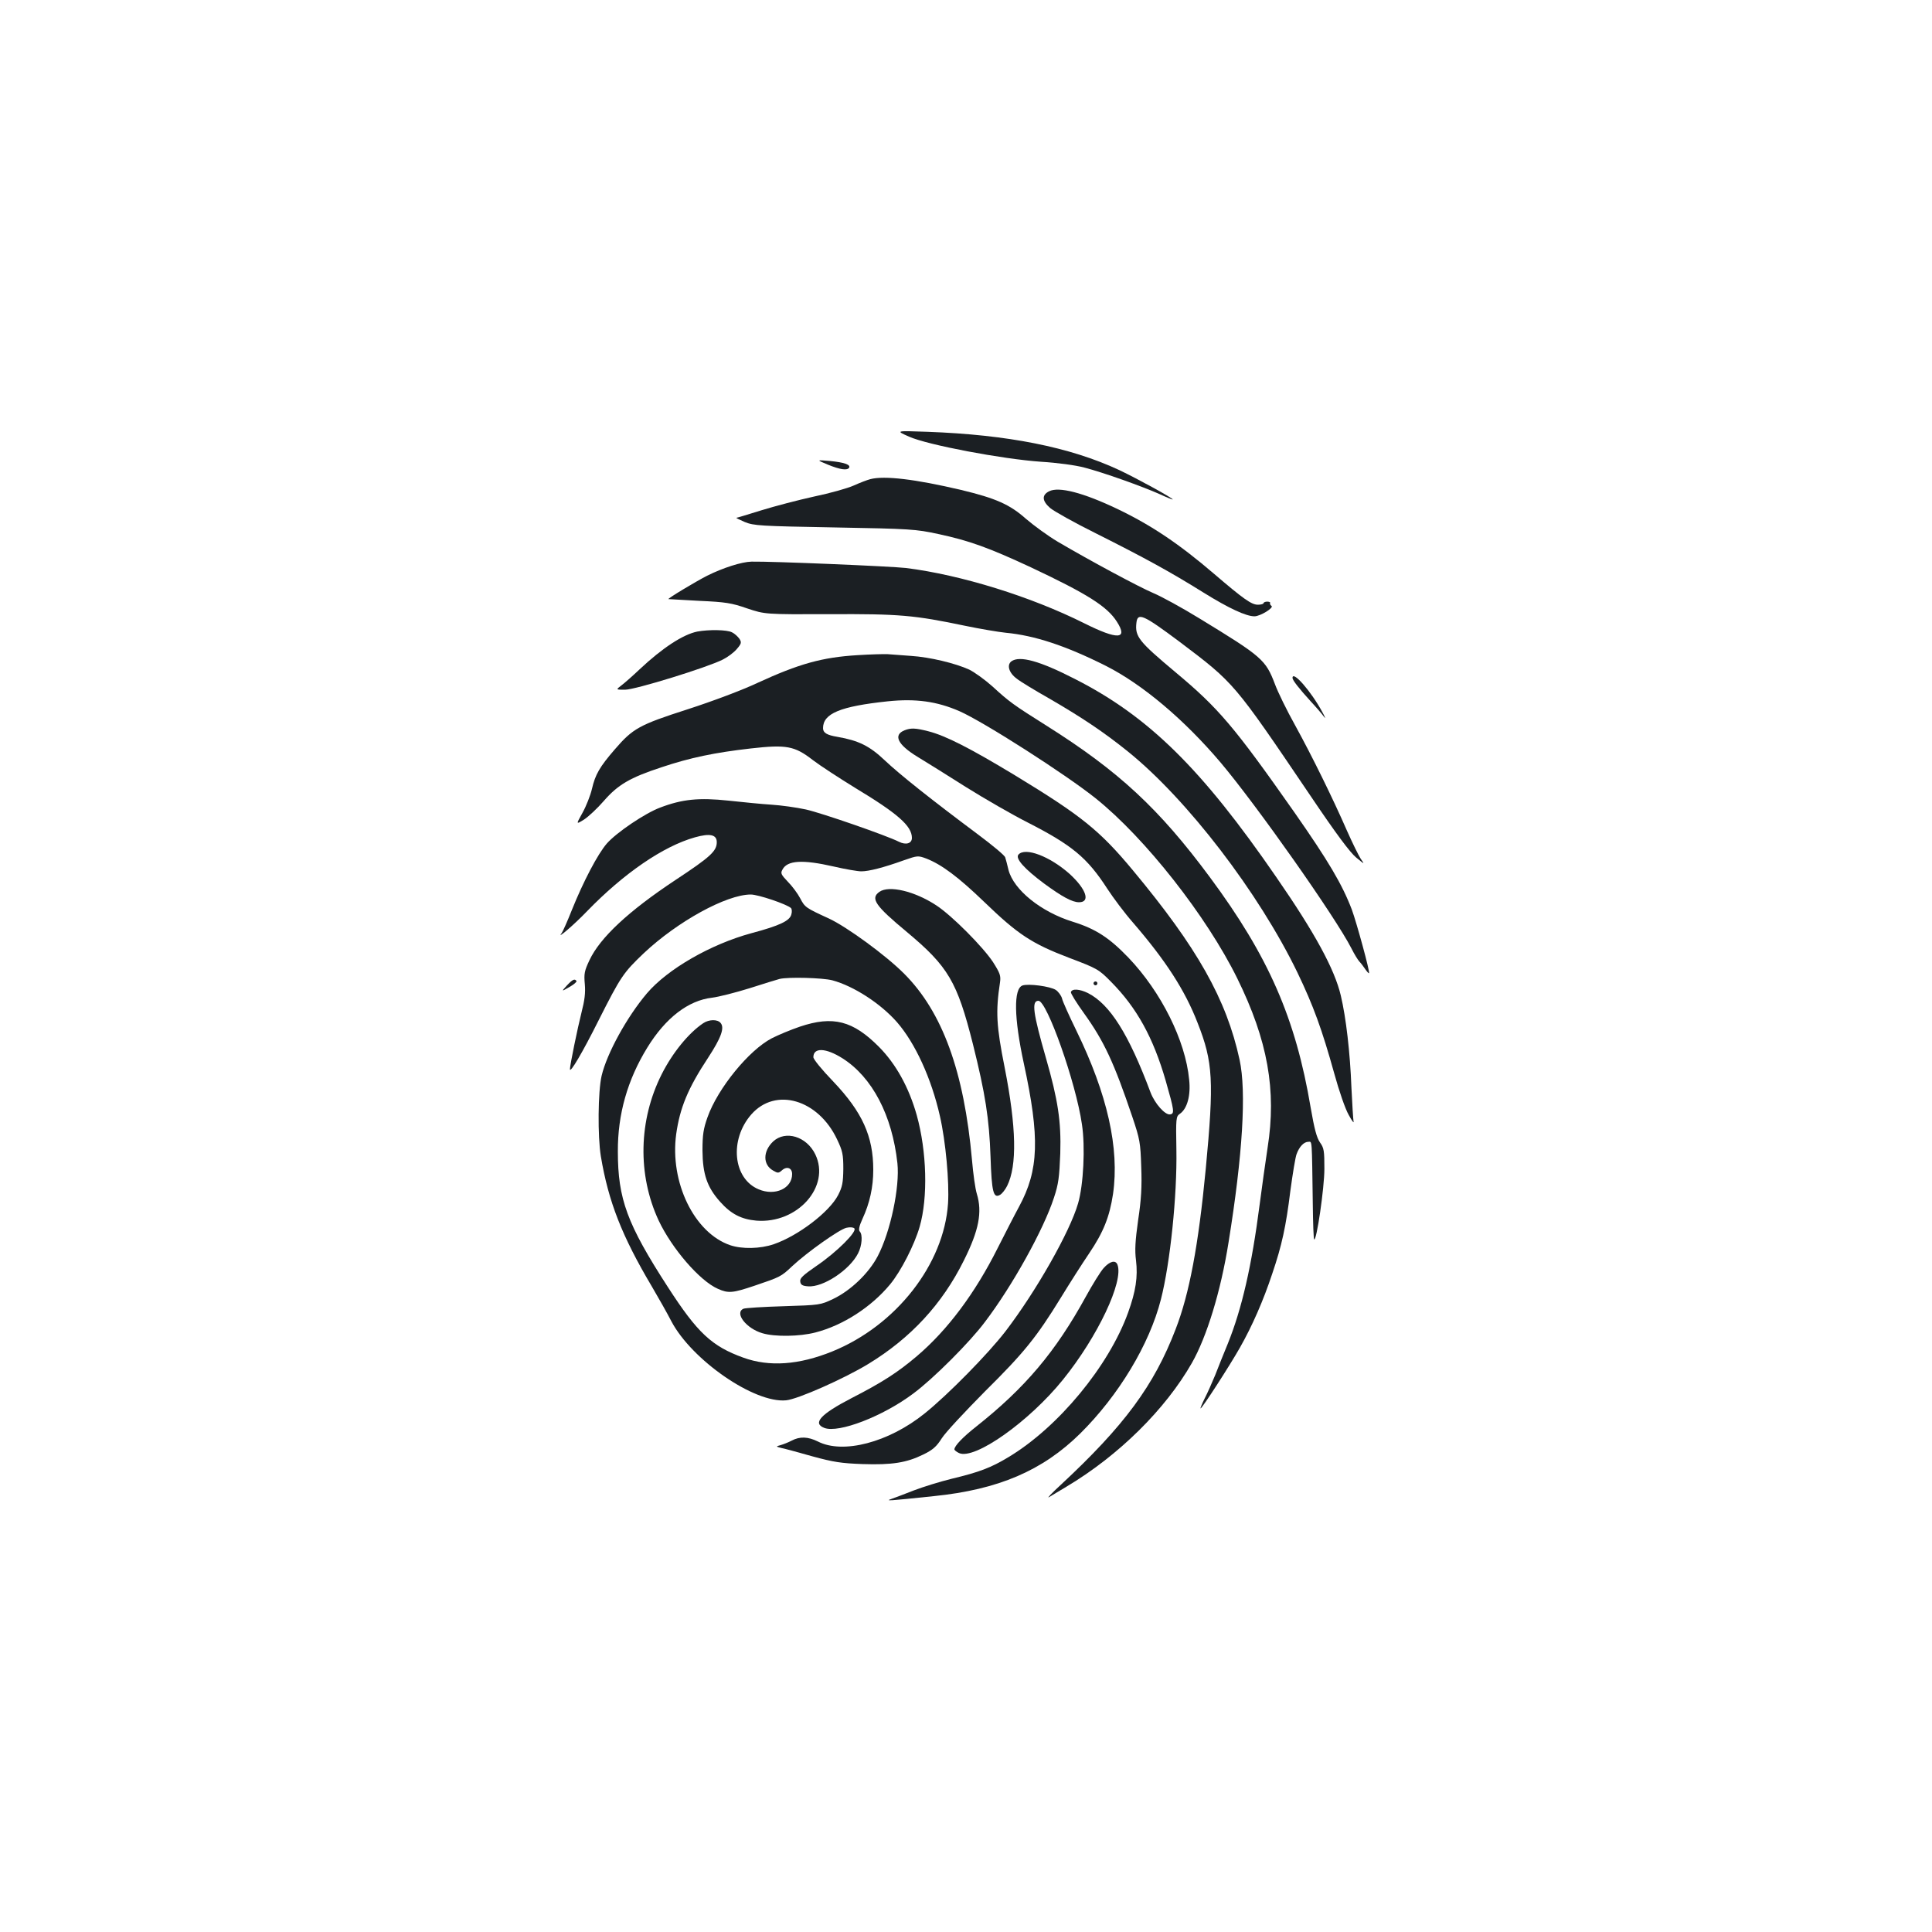<?xml version="1.0" standalone="no"?>
<!DOCTYPE svg PUBLIC "-//W3C//DTD SVG 20010904//EN"
 "http://www.w3.org/TR/2001/REC-SVG-20010904/DTD/svg10.dtd">
<svg version="1.0" xmlns="http://www.w3.org/2000/svg"
 width="1000pt" height="1000pt" viewBox="0 0 1000 1000"
 preserveAspectRatio="xMidYMid meet">
<g transform="translate(0,1000) scale(0.1,-0.1)"
fill="#1b1f23" stroke="none">
<path d="M4705 7740 c96 -43 482 -116 683 -130 83 -5 180 -18 224 -30 97 -25
302 -98 391 -138 37 -17 67 -29 67 -27 0 7 -182 107 -277 152 -255 119 -577
183 -993 198 -165 6 -165 6 -95 -25z"/>
<path d="M4285 7595 c64 -26 100 -31 110 -16 9 16 -26 28 -100 35 -70 6 -70 6
-10 -19z"/>
<path d="M4505 7520 c-16 -4 -55 -19 -86 -33 -31 -14 -123 -40 -205 -57 -82
-18 -204 -50 -272 -71 -68 -21 -126 -39 -130 -39 -4 -1 16 -10 43 -22 47 -19
78 -21 465 -28 393 -7 421 -9 536 -34 160 -34 262 -71 479 -172 293 -138 396
-203 446 -282 59 -92 5 -95 -169 -8 -276 138 -636 250 -922 286 -78 9 -694 35
-800 33 -51 -1 -148 -32 -230 -73 -59 -30 -207 -119 -200 -121 3 0 75 -4 160
-9 135 -6 167 -11 247 -39 93 -31 93 -31 425 -30 363 2 440 -5 703 -60 77 -16
172 -32 210 -36 150 -14 311 -67 520 -172 189 -96 404 -277 593 -500 188 -223
595 -801 677 -962 15 -30 34 -61 42 -69 8 -8 21 -26 30 -39 9 -13 17 -22 19
-20 6 5 -64 261 -89 329 -50 131 -121 251 -297 503 -311 443 -392 539 -615
725 -191 160 -211 185 -203 256 6 56 35 43 225 -99 283 -214 278 -208 676
-796 132 -196 206 -295 237 -320 44 -36 44 -36 23 -6 -11 17 -43 82 -71 145
-73 167 -180 385 -268 545 -43 77 -90 173 -105 214 -48 126 -66 142 -389 339
-91 56 -199 115 -240 132 -75 32 -323 165 -495 266 -49 29 -123 83 -164 118
-84 75 -157 107 -336 150 -238 56 -397 75 -470 56z"/>
<path d="M5430 7457 c-38 -19 -37 -49 5 -86 20 -17 127 -77 238 -132 249 -125
383 -198 556 -306 132 -82 221 -123 264 -123 30 0 103 45 88 54 -6 4 -9 11 -7
15 3 3 -4 7 -15 7 -10 0 -19 -4 -19 -8 0 -4 -13 -8 -29 -8 -33 0 -73 28 -226
159 -182 156 -325 252 -500 336 -178 85 -305 118 -355 92z"/>
<path d="M3609 6731 c-74 -15 -181 -85 -299 -196 -36 -34 -78 -71 -94 -83 -29
-22 -29 -22 19 -22 53 0 425 115 506 156 26 13 58 37 73 55 24 28 25 34 13 53
-8 11 -25 27 -38 33 -26 14 -121 15 -180 4z"/>
<path d="M4440 6609 c-185 -11 -305 -45 -520 -144 -76 -36 -233 -95 -360 -136
-252 -81 -284 -99 -378 -208 -78 -90 -101 -130 -118 -204 -8 -34 -30 -90 -49
-124 -34 -61 -34 -61 8 -35 23 15 69 58 102 96 73 84 135 121 300 175 146 49
275 76 461 97 185 21 227 13 321 -60 38 -29 135 -92 216 -142 224 -135 297
-199 297 -261 0 -29 -31 -38 -67 -20 -63 32 -397 148 -481 167 -50 11 -131 22
-179 25 -48 3 -149 13 -223 21 -151 16 -238 8 -353 -36 -78 -29 -226 -129
-276 -186 -47 -54 -122 -197 -181 -344 -23 -58 -47 -112 -53 -120 -30 -37 64
43 132 114 190 196 394 336 558 382 78 22 113 14 113 -25 0 -46 -32 -76 -214
-196 -243 -161 -390 -298 -445 -415 -26 -55 -29 -70 -24 -124 4 -45 -1 -84
-17 -146 -20 -79 -60 -273 -60 -294 0 -24 65 86 149 254 114 226 128 246 233
346 174 164 428 304 554 304 39 0 186 -50 208 -70 5 -5 6 -20 2 -33 -8 -33
-60 -58 -206 -97 -211 -57 -435 -186 -542 -312 -104 -123 -207 -311 -234 -426
-19 -81 -21 -314 -4 -417 39 -234 109 -413 264 -674 34 -58 80 -139 101 -180
106 -201 430 -425 594 -409 61 6 300 112 425 188 220 134 383 310 495 536 78
156 96 250 67 345 -8 25 -19 104 -25 175 -41 458 -153 766 -351 964 -93 94
-297 243 -390 286 -120 55 -124 58 -148 104 -13 25 -42 64 -64 86 -35 37 -39
44 -28 63 25 48 103 53 265 16 60 -14 125 -25 143 -25 39 0 114 19 220 57 71
25 74 25 117 9 79 -31 165 -95 300 -225 174 -168 246 -215 437 -288 148 -56
155 -60 218 -124 134 -135 219 -289 284 -514 44 -154 46 -169 23 -173 -26 -5
-80 56 -102 114 -113 302 -210 456 -324 514 -43 21 -82 24 -88 5 -2 -6 29 -56
68 -110 104 -145 155 -255 250 -536 39 -116 42 -133 46 -259 4 -101 0 -170
-16 -275 -15 -107 -18 -156 -11 -209 10 -85 -1 -159 -41 -270 -100 -277 -361
-593 -619 -748 -91 -55 -152 -78 -294 -112 -61 -15 -148 -42 -195 -60 -48 -19
-99 -38 -116 -44 -35 -12 -21 -11 218 14 335 34 563 132 758 324 199 197 359
462 418 695 48 188 84 537 80 773 -3 166 -2 173 18 187 38 26 57 95 48 177
-19 202 -145 454 -314 631 -99 103 -169 149 -288 186 -165 51 -306 165 -333
268 -6 26 -14 56 -17 65 -2 10 -66 63 -141 119 -241 180 -405 310 -483 384
-78 74 -135 102 -244 121 -55 9 -75 21 -75 45 0 76 89 113 335 139 144 15 254
0 371 -51 127 -56 550 -327 705 -451 257 -206 575 -611 733 -932 158 -321 204
-580 157 -877 -11 -74 -30 -206 -41 -293 -41 -318 -92 -540 -165 -721 -20 -49
-50 -122 -65 -162 -16 -39 -41 -95 -55 -122 -14 -28 -23 -51 -21 -51 8 0 152
223 204 315 63 111 121 243 167 382 50 147 71 244 94 430 12 89 26 174 32 189
14 39 38 64 61 64 20 0 18 25 23 -323 1 -97 4 -179 7 -182 12 -13 53 266 53
365 0 94 -2 108 -23 137 -17 25 -29 70 -48 180 -78 463 -218 783 -522 1193
-263 355 -472 549 -847 785 -170 107 -192 123 -278 202 -38 34 -92 73 -120 87
-72 33 -205 65 -301 71 -45 3 -99 7 -121 9 -22 1 -92 -1 -155 -5z m-132 -1683
c111 -30 250 -120 335 -217 94 -108 178 -291 222 -486 30 -131 49 -342 42
-452 -21 -315 -269 -632 -599 -766 -173 -70 -326 -81 -461 -32 -163 59 -237
128 -390 365 -211 326 -259 456 -259 702 -1 193 50 371 152 537 95 155 213
245 336 259 33 4 120 26 194 49 74 24 144 45 155 48 45 11 223 6 273 -7z"/>
<path d="M3640 4704 c-76 -51 -159 -153 -215 -264 -120 -238 -126 -520 -16
-757 69 -146 213 -313 307 -354 54 -24 76 -22 189 16 133 45 138 47 195 101
78 73 245 191 281 199 18 4 35 3 41 -3 16 -16 -90 -122 -194 -193 -71 -49 -89
-65 -86 -82 2 -17 11 -23 41 -25 77 -6 214 84 258 170 21 40 25 98 9 114 -7 7
-3 28 14 65 38 82 56 165 56 254 0 174 -57 299 -207 457 -58 60 -103 115 -103
126 0 51 64 49 151 -6 154 -98 257 -295 284 -543 13 -123 -36 -355 -102 -481
-46 -88 -140 -178 -230 -221 -67 -32 -70 -32 -258 -38 -104 -3 -198 -9 -207
-13 -48 -22 15 -103 99 -127 64 -19 192 -17 273 4 144 37 290 132 387 249 57
69 126 205 153 298 44 152 37 391 -15 578 -41 145 -108 265 -195 353 -135 136
-238 163 -410 105 -47 -16 -112 -43 -145 -60 -118 -61 -280 -259 -333 -409
-21 -59 -26 -90 -26 -172 1 -123 24 -190 91 -265 57 -64 110 -91 188 -98 213
-17 385 177 305 343 -45 93 -154 126 -218 67 -54 -51 -54 -121 0 -151 24 -14
28 -14 46 2 25 22 52 12 52 -20 0 -74 -88 -115 -173 -79 -133 55 -153 257 -38
388 125 142 346 78 444 -130 28 -59 32 -77 32 -152 -1 -72 -5 -93 -27 -136
-46 -88 -206 -210 -333 -254 -70 -24 -164 -26 -226 -5 -186 64 -313 326 -279
575 19 135 60 236 165 395 68 104 86 155 65 180 -16 20 -60 19 -90 -1z"/>
<path d="M5235 6577 c-25 -19 -13 -60 28 -90 17 -14 93 -60 167 -102 171 -99
284 -175 407 -274 307 -247 679 -732 879 -1146 82 -171 126 -291 190 -521 25
-91 57 -184 75 -215 16 -30 28 -45 25 -34 -2 11 -7 90 -11 175 -7 183 -28 363
-55 477 -32 136 -134 324 -334 613 -386 561 -660 831 -1041 1025 -183 94 -287
123 -330 92z"/>
<path d="M6690 6491 c0 -12 35 -56 94 -121 28 -30 59 -66 69 -80 10 -14 6 -2
-9 25 -58 107 -154 217 -154 176z"/>
<path d="M4682 6220 c-60 -24 -36 -74 65 -136 43 -26 157 -97 253 -158 96 -60
240 -143 319 -183 231 -118 309 -183 413 -344 30 -46 89 -125 132 -174 171
-198 270 -352 335 -520 80 -203 85 -300 42 -755 -38 -397 -85 -647 -156 -830
-112 -292 -266 -500 -595 -806 -47 -43 -74 -72 -60 -63 14 8 54 33 90 54 270
161 512 400 649 640 77 135 150 372 190 625 73 452 93 780 57 945 -68 313
-219 580 -552 980 -172 207 -267 283 -609 491 -233 141 -360 206 -450 229 -67
17 -90 18 -123 5z"/>
<path d="M5271 5576 c-16 -20 31 -73 133 -149 94 -69 146 -97 181 -97 60 0 38
67 -48 146 -103 92 -232 141 -266 100z"/>
<path d="M4552 5384 c-48 -34 -23 -71 142 -208 214 -179 260 -256 342 -581 64
-257 84 -384 91 -583 6 -184 15 -217 50 -196 10 6 26 26 36 46 52 105 48 303
-13 613 -43 215 -47 289 -24 440 5 35 0 48 -36 105 -52 79 -214 242 -294 294
-111 73 -244 105 -294 70z"/>
<path d="M2934 4899 c-29 -32 -29 -32 13 -8 23 13 39 27 37 31 -9 14 -20 9
-50 -23z"/>
<path d="M5660 4910 c0 -5 5 -10 10 -10 6 0 10 5 10 10 0 6 -4 10 -10 10 -5 0
-10 -4 -10 -10z"/>
<path d="M5292 4899 c-46 -17 -44 -166 7 -402 84 -387 78 -553 -24 -742 -24
-44 -73 -140 -110 -213 -118 -236 -261 -427 -420 -562 -99 -84 -180 -136 -338
-217 -160 -83 -203 -130 -140 -154 74 -28 303 60 460 178 103 76 294 267 372
372 142 187 303 478 356 641 24 72 28 107 33 230 5 166 -12 277 -74 493 -67
233 -76 297 -39 297 44 0 194 -424 225 -639 18 -117 8 -315 -20 -410 -42 -146
-216 -453 -375 -661 -90 -117 -297 -328 -419 -426 -186 -150 -423 -212 -553
-145 -51 25 -93 27 -136 4 -17 -9 -43 -19 -57 -23 -25 -7 -25 -7 5 -15 17 -3
89 -23 160 -43 110 -30 150 -36 260 -40 153 -5 227 7 313 49 51 25 69 41 97
85 19 30 120 138 223 242 201 199 267 280 394 487 44 72 109 174 145 227 75
111 106 190 124 308 34 236 -29 516 -190 846 -37 76 -71 151 -74 166 -4 15
-19 35 -32 44 -29 19 -143 34 -173 23z"/>
<path d="M5712 3436 c-16 -18 -57 -84 -91 -146 -158 -288 -315 -473 -567 -673
-70 -55 -114 -101 -114 -119 0 -4 11 -13 24 -19 80 -37 362 162 538 380 180
223 315 509 282 595 -10 26 -40 18 -72 -18z"/>
</g>
</svg>
